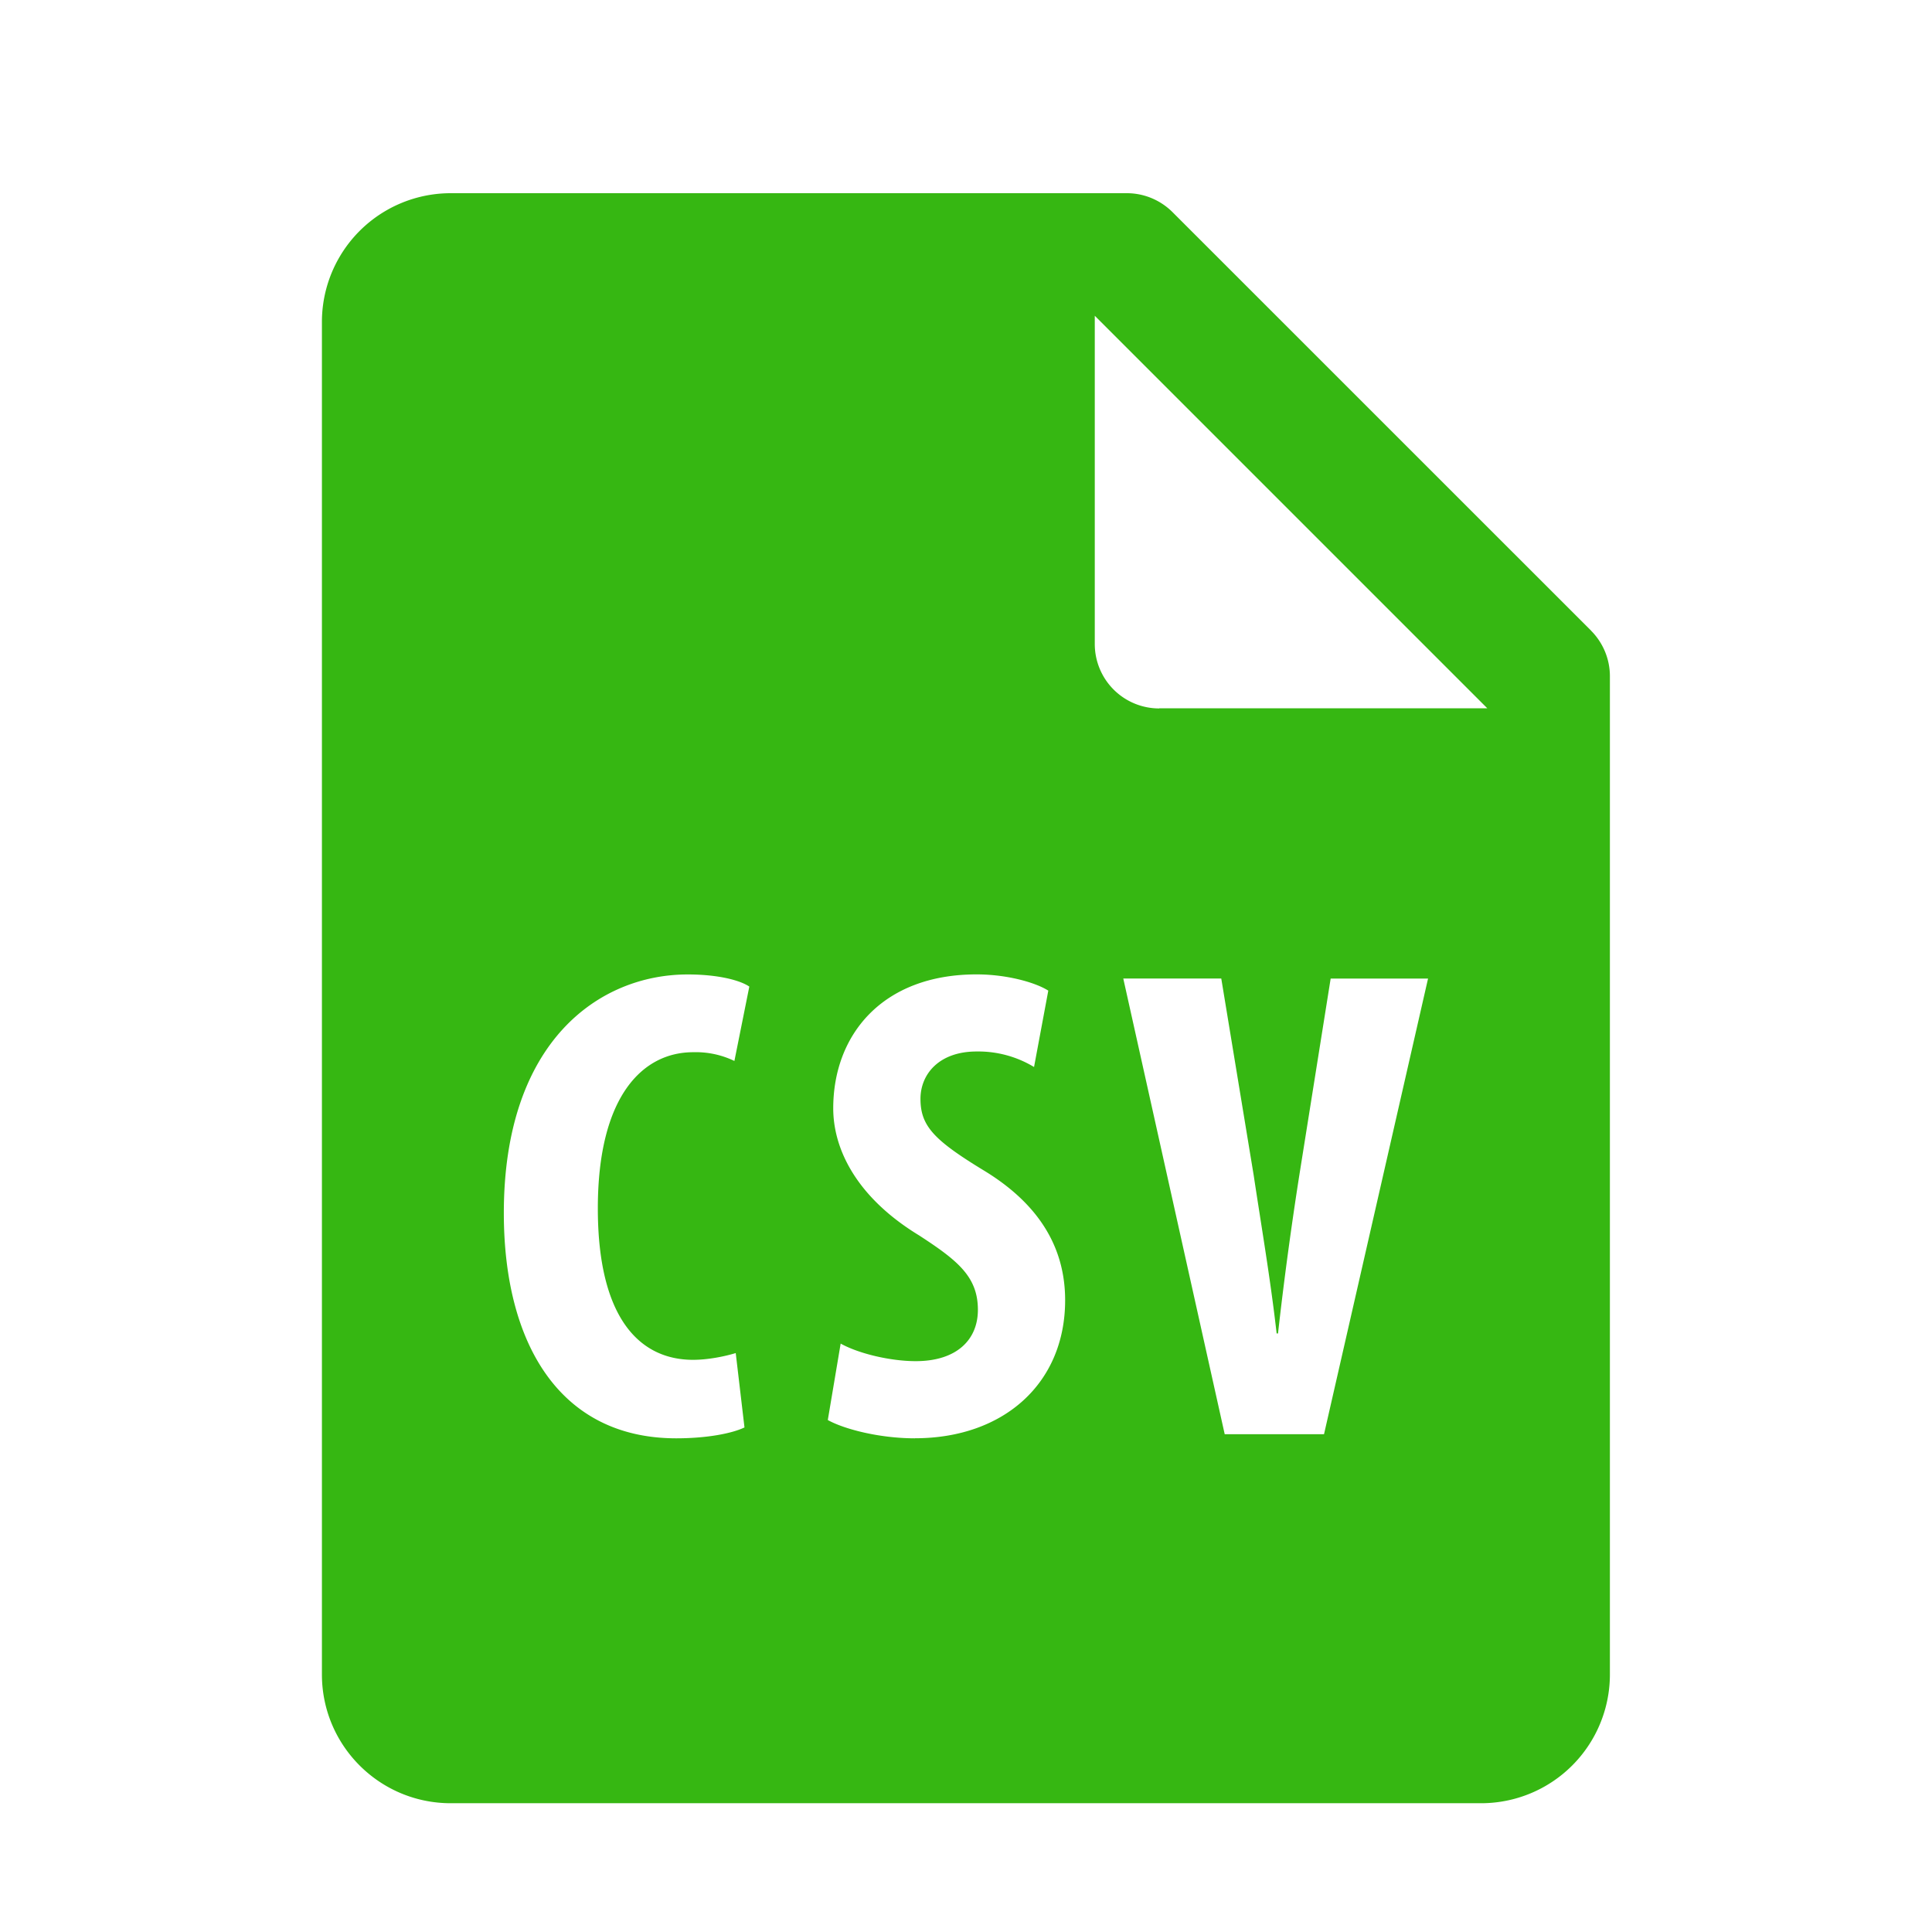 <svg width="32" height="32" viewBox="0 0 32 32" fill="none" xmlns="http://www.w3.org/2000/svg">
    <g clip-path="url(#k4lg9jp3xa)">
        <path d="M26.354 10.446 19.42 3.513c-.201-.2-.472-.313-.755-.313h-11.2a2.133 2.133 0 0 0-2.133 2.134v22.4c0 1.178.955 2.133 2.133 2.133h17.067a2.133 2.133 0 0 0 2.133-2.134V11.2c0-.282-.112-.553-.312-.754zM11.48 22.523c.247 0 .527-.057.706-.112l.145 1.232c-.212.101-.627.18-1.13.18-1.937 0-2.856-1.58-2.856-3.73 0-2.844 1.579-3.953 3.046-3.953.515 0 .873.1 1.02.201l-.247 1.232a1.47 1.47 0 0 0-.684-.145c-.828 0-1.578.717-1.578 2.587 0 1.803.682 2.508 1.578 2.508zm3.675 1.3c-.604 0-1.186-.158-1.444-.303l.213-1.266c.302.168.828.291 1.243.291.683 0 1.03-.358 1.03-.85 0-.55-.336-.818-.974-1.233-1.03-.627-1.422-1.422-1.422-2.105 0-1.21.807-2.218 2.375-2.218.503 0 .975.134 1.187.269l-.236 1.265a1.785 1.785 0 0 0-.951-.257c-.627 0-.93.38-.93.784 0 .448.223.682 1.03 1.175 1.008.605 1.366 1.366 1.366 2.161 0 1.378-1.02 2.286-2.487 2.286zm6.775-.068h-1.645l-1.68-7.548h1.623l.537 3.259c.123.818.28 1.735.38 2.62h.023c.1-.895.224-1.802.358-2.653l.514-3.225h1.613l-1.723 7.547zM19.2 11.734a1.067 1.067 0 0 1-1.067-1.067V5.23l6.502 6.502H19.2z" fill="#36B712"/>
    </g>
    <defs>
        <clipPath id="k4lg9jp3xa">
            <path fill="#fff" d="M0 0h32v32H0z"/>
        </clipPath>
    </defs>
</svg>
